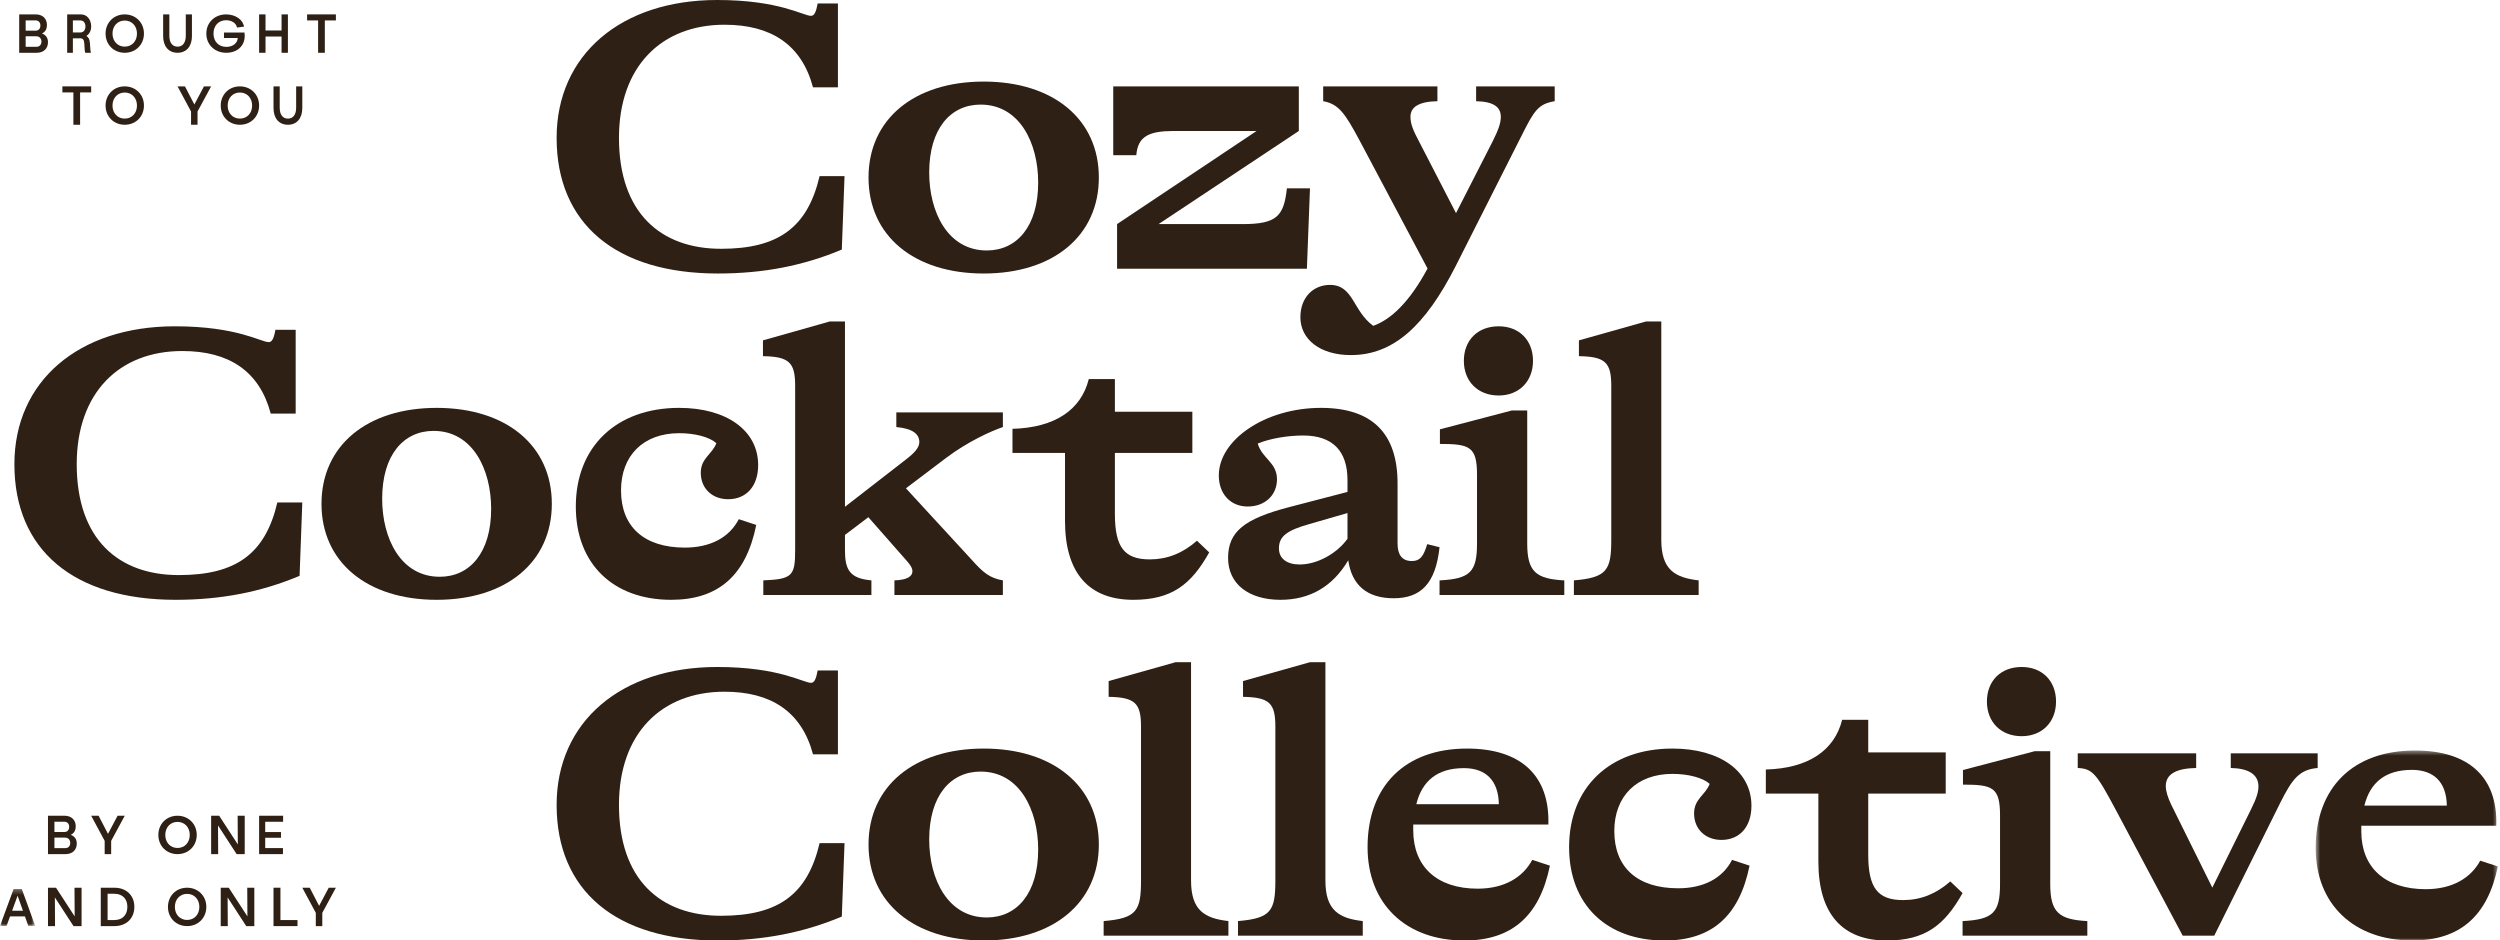 <?xml version="1.0" encoding="UTF-8"?>
<svg width="521px" height="196px" viewBox="0 0 521 196" version="1.1" xmlns="http://www.w3.org/2000/svg" xmlns:xlink="http://www.w3.org/1999/xlink">
    <!-- Generator: Sketch 63.1 (92452) - https://sketch.com -->
    <title>Group 95</title>
    <desc>Created with Sketch.</desc>
    <defs>
        <polygon id="path-1" points="0.587 0.405 38.547 0.405 38.547 39.999 0.587 39.999"></polygon>
        <polygon id="path-3" points="0 0.268 7.338 0.268 7.338 7.966 0 7.966"></polygon>
    </defs>
    <g id="Welcome" stroke="none" stroke-width="1" fill="none" fill-rule="evenodd">
        <g id="Desktop-subpage" transform="translate(-25, -25)">
            <g id="Group-95" transform="translate(25, 25)">
                <path d="M116,28.743 C116,11.432 129.398,0 149.454,0 C162.445,0 167.395,3.301 169.018,3.301 C169.67,3.301 170.075,2.576 170.401,0.725 L174.623,0.725 L174.623,18.197 L169.428,18.197 C167.07,9.339 160.739,5.154 150.996,5.154 C137.841,5.154 128.993,13.849 128.993,28.743 C128.993,44.36 137.678,51.848 150.267,51.848 C162.199,51.848 168.288,47.419 170.804,36.712 L176,36.712 L175.433,52.011 C167.395,55.391 159.036,57 149.616,57 C128.342,57 116,46.615 116,28.743" id="Fill-1" fill="#2E2014"></path>
                <path d="M216.357,38.039 C216.357,29.801 212.489,21.798 204.356,21.798 C198.074,21.798 193.645,26.839 193.645,35.957 C193.645,44.199 197.511,52.198 205.646,52.198 C211.928,52.198 216.357,47.159 216.357,38.039 M181,36.999 C181,24.838 190.502,17 205,17 C219.495,17 229,24.838 229,36.999 C229,49.161 219.495,57 205,57 C190.502,57 181,49.161 181,36.999" id="Fill-3" fill="#2E2014"></path>
                <path d="M273,39.245 L272.358,56 L232.798,56 L232.798,46.701 L261.87,27.299 L244.65,27.299 C239.525,27.299 237.126,28.342 236.804,32.35 L232,32.35 L232,18 L270.675,18 L270.675,27.299 L241.447,46.701 L258.982,46.701 C266.113,46.701 267.554,45.016 268.192,39.245 L273,39.245 Z" id="Fill-5" fill="#2E2014"></path>
                <path d="M324,18 L324,21.09 C320.595,21.657 319.725,23.041 317.196,28.079 L303.354,55.469 C297.024,67.905 290.379,74 281.524,74 C275.035,74 271,70.668 271,66.116 C271,61.889 273.769,59.371 277.172,59.371 C282.076,59.371 281.918,64.815 286.186,67.905 C289.827,66.603 293.703,63.03 297.5,55.958 L283.264,29.136 C280.335,23.69 278.991,21.657 275.751,21.09 L275.751,18 L299.559,18 L299.559,21.09 C295.523,21.17 293.941,22.389 293.941,24.34 C293.941,25.802 294.495,27.185 295.759,29.541 L303.432,44.415 L311.027,29.541 C312.293,27.023 312.768,25.641 312.768,24.34 C312.768,22.307 311.263,21.17 307.624,21.09 L307.624,18 L324,18 Z" id="Fill-7" fill="#2E2014"></path>
                <path d="M116,167.743 C116,150.434 129.398,139 149.454,139 C162.445,139 167.395,142.301 169.018,142.301 C169.67,142.301 170.075,141.578 170.401,139.725 L174.623,139.725 L174.623,157.197 L169.428,157.197 C167.07,148.339 160.739,144.154 150.996,144.154 C137.841,144.154 128.993,152.849 128.993,167.743 C128.993,183.36 137.678,190.848 150.267,190.848 C162.199,190.848 168.288,186.421 170.804,175.712 L176,175.712 L175.433,191.011 C167.395,194.391 159.036,196 149.616,196 C128.342,196 116,185.615 116,167.743" id="Fill-9" fill="#2E2014"></path>
                <path d="M216.357,177.039 C216.357,168.801 212.489,160.798 204.356,160.798 C198.074,160.798 193.645,165.839 193.645,174.959 C193.645,183.201 197.511,191.2 205.646,191.2 C211.928,191.2 216.357,186.159 216.357,177.039 M181,175.999 C181,163.838 190.502,156 205,156 C219.495,156 229,163.838 229,175.999 C229,188.161 219.495,196 205,196 C190.502,196 181,188.161 181,175.999" id="Fill-11" fill="#2E2014"></path>
                <path d="M256,191.95 L256,195 L230,195 L230,191.95 C236.902,191.387 237.785,189.781 237.785,183.519 L237.785,151.405 C237.785,146.59 236.58,145.305 231.04,145.224 L231.04,141.932 L245.007,138 L248.215,138 L248.215,183.519 C248.215,189.781 251.109,191.387 256,191.95" id="Fill-13" fill="#2E2014"></path>
                <path d="M284,191.95 L284,195 L258,195 L258,191.95 C264.901,191.387 265.784,189.781 265.784,183.519 L265.784,151.405 C265.784,146.59 264.578,145.305 259.045,145.224 L259.045,141.932 L273.007,138 L276.216,138 L276.216,183.519 C276.216,189.781 279.105,191.387 284,191.95" id="Fill-15" fill="#2E2014"></path>
                <path d="M295.161,167.599 L312.358,167.599 C312.279,162.559 309.557,160.08 305.08,160.08 C299.562,160.08 296.363,162.72 295.161,167.599 L295.161,167.599 Z M323,180.4 C320.836,191.04 314.919,196 305.16,196 C292.921,196 285,188.32 285,176.558 C285,163.757 292.842,156 305.721,156 C316.918,156 323,161.599 322.679,171.839 L294.52,171.839 L294.52,173.04 C294.52,180.56 299.4,185.198 307.957,185.198 C313.559,185.198 317.4,182.798 319.32,179.198 L323,180.4 Z" id="Fill-17" fill="#2E2014"></path>
                <path d="M327,176.558 C327,164.078 335.469,156 348.534,156 C358.431,156 365,160.719 365,167.919 C365,172.318 362.547,175.038 358.749,175.038 C355.425,175.038 353.046,172.8 353.046,169.52 C353.046,166.478 355.425,165.679 356.296,163.358 C354.867,162.077 351.859,161.278 348.534,161.278 C341.092,161.278 336.422,165.92 336.422,173.199 C336.422,180.801 341.247,185.119 349.722,185.119 C355.025,185.119 358.986,183.039 360.963,179.198 L364.607,180.4 C362.468,190.961 356.689,196 346.874,196 C334.756,196 327,188.479 327,176.558" id="Fill-19" fill="#2E2014"></path>
                <path d="M409,186.121 C405.244,192.841 401.168,196 393.176,196 C383.985,196 378.949,190.492 378.949,179.56 L378.949,165.389 L368,165.389 L368,160.367 C376.869,160.125 382.306,156.399 383.905,150 L389.341,150 L389.341,156.803 L405.488,156.803 L405.488,165.389 L389.341,165.389 L389.341,178.103 C389.341,185.068 391.337,187.577 396.611,187.577 C400.289,187.577 403.485,186.281 406.444,183.689 L409,186.121 Z" id="Fill-21" fill="#2E2014"></path>
                <path d="M414.073,146.21 C414.073,141.884 416.97,139 421.318,139 C425.583,139 428.478,141.884 428.478,146.21 C428.478,150.457 425.583,153.422 421.318,153.422 C416.97,153.422 414.073,150.457 414.073,146.21 L414.073,146.21 Z M409,191.956 C415.359,191.636 416.807,190.195 416.807,184.266 L416.807,169.923 C416.807,164.075 415.282,163.516 409.083,163.516 L409.083,160.47 L424.052,156.545 L427.271,156.545 L427.271,184.266 C427.271,190.195 429.125,191.636 435,191.956 L435,195 L409,195 L409,191.956 Z" id="Fill-23" fill="#2E2014"></path>
                <path d="M483,157 L483,160.048 C479.231,160.37 477.712,162.29 475.227,167.262 L461.445,195 L454.877,195 L440.933,168.785 C436.847,161.09 436.043,160.208 433,160.048 L433,157 L457.68,157 L457.68,160.048 C453.513,160.127 451.35,161.329 451.35,163.813 C451.35,164.856 451.75,166.141 452.469,167.664 L461.046,184.981 L469.135,168.625 C470.339,166.22 470.659,164.937 470.659,163.894 C470.659,161.329 468.498,160.127 464.889,160.048 L464.889,157 L483,157 Z" id="Fill-25" fill="#2E2014"></path>
                <g id="Group-29" transform="translate(482, 156)">
                    <mask id="mask-2" fill="white">
                        <use xlink:href="#path-1"></use>
                    </mask>
                    <g id="Clip-28"></g>
                    <path d="M10.734,11.886 L27.919,11.886 C27.836,6.897 25.121,4.443 20.647,4.443 C15.131,4.443 11.934,7.057 10.734,11.886 L10.734,11.886 Z M38.548,24.558 C36.391,35.09 30.474,39.999 20.724,39.999 C8.5,39.999 0.587,32.398 0.587,20.754 C0.587,8.083 8.417,0.405 21.284,0.405 C32.477,0.405 38.548,5.947 38.227,16.083 L10.097,16.083 L10.097,17.273 C10.097,24.716 14.969,29.307 23.524,29.307 C29.119,29.307 32.952,26.932 34.871,23.368 L38.548,24.558 Z" id="Fill-27" fill="#2E2014" mask="url(#mask-2)"></path>
                </g>
                <path d="M3,96.743 C3,79.432 16.398,68 36.448,68 C49.44,68 54.393,71.301 56.012,71.301 C56.665,71.301 57.073,70.576 57.396,68.725 L61.618,68.725 L61.618,86.197 L56.422,86.197 C54.069,77.339 47.733,73.154 37.991,73.154 C24.835,73.154 15.988,81.849 15.988,96.743 C15.988,112.36 24.677,119.848 37.262,119.848 C49.194,119.848 55.286,115.419 57.799,104.712 L63,104.712 L62.433,120.007 C54.393,123.391 46.031,125 36.611,125 C15.337,125 3,114.615 3,96.743" id="Fill-30" fill="#2E2014"></path>
                <path d="M102.356,106.039 C102.356,97.801 98.489,89.798 90.359,89.798 C84.073,89.798 79.644,94.839 79.644,103.957 C79.644,112.199 83.511,120.198 91.645,120.198 C97.927,120.198 102.356,115.159 102.356,106.039 M67,104.999 C67,92.838 76.507,85 90.999,85 C105.493,85 115,92.838 115,104.999 C115,117.161 105.493,125 90.999,125 C76.507,125 67,117.161 67,104.999" id="Fill-32" fill="#2E2014"></path>
                <path d="M120,105.558 C120,93.078 128.472,85 141.536,85 C151.428,85 158,89.719 158,96.919 C158,101.318 155.542,104.038 151.747,104.038 C148.421,104.038 146.043,101.8 146.043,98.52 C146.043,95.478 148.421,94.679 149.292,92.358 C147.866,91.077 144.857,90.278 141.536,90.278 C134.092,90.278 129.421,94.92 129.421,102.199 C129.421,109.799 134.25,114.119 142.719,114.119 C148.021,114.119 151.981,112.039 153.963,108.198 L157.602,109.4 C155.464,119.959 149.687,125 139.871,125 C127.757,125 120,117.48 120,105.558" id="Fill-34" fill="#2E2014"></path>
                <path d="M197.18,95.419 L188.795,101.762 L202.608,116.773 C204.85,119.264 206.206,120.467 209,120.95 L209,124 L186.397,124 L186.397,120.95 C188.874,120.871 190.149,120.225 190.149,119.023 C190.149,118.381 189.674,117.656 188.874,116.773 L180.964,107.783 L176.091,111.477 L176.091,114.606 C176.091,118.621 176.97,120.548 181.601,120.95 L181.601,124 L159.074,124 L159.074,120.95 C165.147,120.708 165.71,119.987 165.71,114.606 L165.71,80.406 C165.71,75.591 164.512,74.306 159,74.225 L159,70.933 L172.895,67 L176.091,67 L176.091,105.615 L188.713,95.821 C190.626,94.377 191.588,93.252 191.588,92.127 C191.588,90.523 190.309,89.317 186.795,88.998 L186.795,85.946 L209,85.946 L209,88.998 C206.442,89.881 201.655,92.046 197.18,95.419" id="Fill-36" fill="#2E2014"></path>
                <path d="M252,115.119 C248.243,121.841 244.167,125 236.175,125 C226.983,125 221.947,119.492 221.947,108.56 L221.947,94.387 L211,94.387 L211,89.367 C219.867,89.125 225.307,85.401 226.901,79 L232.343,79 L232.343,85.804 L248.486,85.804 L248.486,94.387 L232.343,94.387 L232.343,107.103 C232.343,114.068 234.339,116.577 239.614,116.577 C243.288,116.577 246.484,115.281 249.444,112.689 L252,115.119 Z" id="Fill-38" fill="#2E2014"></path>
                <path d="M280.816,112.28 L280.816,106.919 L272.784,109.239 C268.294,110.519 266.529,111.718 266.529,114.279 C266.529,116.44 268.213,117.638 270.862,117.638 C274.55,117.638 278.646,115.319 280.816,112.28 L280.816,112.28 Z M300,114.04 C299.196,121.641 296.067,124.678 290.447,124.678 C284.827,124.678 281.699,121.878 280.976,116.758 C277.762,122.199 273.029,125 266.846,125 C260.265,125 255.932,121.72 255.932,116.279 C255.932,110.758 259.382,108.118 268.534,105.718 L280.816,102.518 L280.816,100.039 C280.816,93.959 277.688,90.759 271.585,90.759 C268.294,90.759 264.599,91.399 262.115,92.439 C262.998,95.557 266.125,96.357 266.125,99.878 C266.125,103.239 263.559,105.558 260.026,105.558 C256.41,105.558 254,102.919 254,99.078 C254,91.638 263.715,85 275.277,85 C285.953,85 291.252,90.278 291.252,100.758 L291.252,113.237 C291.252,115.56 292.134,116.918 294.219,116.918 C295.829,116.918 296.629,116.119 297.43,113.399 L300,114.04 Z" id="Fill-40" fill="#2E2014"></path>
                <path d="M305.068,75.21 C305.068,70.884 307.97,68 312.318,68 C316.581,68 319.477,70.884 319.477,75.21 C319.477,79.455 316.581,82.422 312.318,82.422 C307.97,82.422 305.068,79.455 305.068,75.21 L305.068,75.21 Z M300,120.956 C306.359,120.634 307.809,119.195 307.809,113.266 L307.809,98.923 C307.809,93.075 306.278,92.516 300.078,92.516 L300.078,89.47 L315.053,85.545 L318.273,85.545 L318.273,113.266 C318.273,119.195 320.124,120.634 326,120.956 L326,124 L300,124 L300,120.956 Z" id="Fill-42" fill="#2E2014"></path>
                <path d="M354,120.95 L354,124 L328,124 L328,120.95 C334.905,120.387 335.788,118.781 335.788,112.519 L335.788,80.406 C335.788,75.591 334.583,74.306 329.048,74.225 L329.048,70.933 L343.005,67 L346.214,67 L346.214,112.519 C346.214,118.781 349.102,120.387 354,120.95" id="Fill-44" fill="#2E2014"></path>
                <path d="M7.62,9.751 C8.241,9.751 8.634,9.305 8.634,8.67 C8.634,8.011 8.208,7.563 7.586,7.563 L5.346,7.563 L5.346,9.751 L7.62,9.751 Z M7.435,6.388 C8.055,6.388 8.418,5.965 8.418,5.305 C8.418,4.67 8.013,4.245 7.398,4.245 L5.346,4.245 L5.346,6.388 L7.435,6.388 Z M4,3 L7.444,3 C8.843,3 9.781,3.846 9.781,5.211 C9.781,5.919 9.533,6.611 8.745,6.977 C9.686,7.329 10,8.047 10,8.801 C10,10.152 9.059,11 7.66,11 L4,11 L4,3 Z" id="Fill-46" fill="#2E2014"></path>
                <path d="M16.761,6.765 C17.377,6.765 17.804,6.281 17.804,5.517 C17.804,4.752 17.377,4.257 16.761,4.257 L15.187,4.257 L15.187,6.765 L16.761,6.765 Z M18.822,10.165 C18.838,10.529 18.877,10.788 18.953,11 L17.766,11 C17.702,10.824 17.662,10.552 17.642,10.27 L17.578,9.152 C17.52,8.26 17.273,7.987 16.732,7.987 L15.187,7.987 L15.187,11 L14,11 L14,3 L16.894,3 C18.099,3 19,4.058 19,5.517 C19,6.411 18.611,7.116 17.996,7.492 C18.45,7.753 18.689,8.222 18.744,8.999 L18.822,10.165 Z" id="Fill-48" fill="#2E2014"></path>
                <path d="M28.546,7 C28.546,5.416 27.484,4.281 25.994,4.281 C24.507,4.281 23.445,5.416 23.445,7 C23.445,8.584 24.507,9.719 25.994,9.719 C27.484,9.719 28.546,8.584 28.546,7 M22,7 C22,4.754 23.663,3 25.994,3 C28.25,3 30,4.674 30,7 C30,9.246 28.328,11 25.994,11 C23.74,11 22,9.326 22,7" id="Fill-50" fill="#2E2014"></path>
                <path d="M34,7.534 L34,3 L35.293,3 L35.293,7.444 C35.293,8.883 35.911,9.724 36.998,9.724 C38.087,9.724 38.717,8.883 38.717,7.444 L38.717,3 L40,3 L40,7.534 C40,9.665 38.84,11 36.998,11 C35.158,11 34,9.665 34,7.534" id="Fill-52" fill="#2E2014"></path>
                <path d="M43,7 C43,4.651 44.797,3 47.123,3 C49.061,3 50.657,4.113 50.846,5.551 L49.391,5.741 C49.226,4.844 48.328,4.214 47.123,4.214 C45.611,4.214 44.49,5.291 44.49,7 C44.49,8.694 45.626,9.773 47.161,9.773 C48.482,9.773 49.488,9.032 49.548,7.922 L46.677,7.922 L46.677,6.785 L50.953,6.785 C50.975,6.922 51,7.157 51,7.438 C51,9.685 49.334,11 47.139,11 C44.797,11 43,9.347 43,7" id="Fill-54" fill="#2E2014"></path>
                <polygon id="Fill-56" fill="#2E2014" points="54 3 55.334 3 55.334 6.353 58.677 6.353 58.677 3 60 3 60 11 58.677 11 58.677 7.611 55.334 7.611 55.334 11 54 11"></polygon>
                <polygon id="Fill-58" fill="#2E2014" points="66.294 4.258 64 4.258 64 3 70 3 70 4.258 67.694 4.258 67.694 11 66.294 11"></polygon>
                <polygon id="Fill-60" fill="#2E2014" points="15.294 19.258 13 19.258 13 18 19 18 19 19.258 16.693 19.258 16.693 26 15.294 26"></polygon>
                <path d="M28.546,22 C28.546,20.416 27.483,19.281 25.994,19.281 C24.508,19.281 23.443,20.416 23.443,22 C23.443,23.584 24.508,24.719 25.994,24.719 C27.483,24.719 28.546,23.584 28.546,22 M22,22 C22,19.754 23.66,18 25.994,18 C28.248,18 30,19.674 30,22 C30,24.246 28.33,26 25.994,26 C23.741,26 22,24.326 22,22" id="Fill-62" fill="#2E2014"></path>
                <polygon id="Fill-64" fill="#2E2014" points="39.813 23.235 37 18 38.546 18 40.505 21.778 42.506 18 44 18 41.166 23.235 41.166 26 39.813 26"></polygon>
                <path d="M52.546,22 C52.546,20.416 51.484,19.281 49.994,19.281 C48.507,19.281 47.445,20.416 47.445,22 C47.445,23.584 48.507,24.719 49.994,24.719 C51.484,24.719 52.546,23.584 52.546,22 M46,22 C46,19.754 47.663,18 49.994,18 C52.25,18 54,19.674 54,22 C54,24.246 52.328,26 49.994,26 C47.74,26 46,24.326 46,22" id="Fill-66" fill="#2E2014"></path>
                <path d="M57,22.535 L57,18 L58.292,18 L58.292,22.443 C58.292,23.883 58.914,24.722 60,24.722 C61.085,24.722 61.718,23.883 61.718,22.443 L61.718,18 L63,18 L63,22.535 C63,24.665 61.841,26 60,26 C58.158,26 57,24.665 57,22.535" id="Fill-68" fill="#2E2014"></path>
                <path d="M13.617,176.751 C14.242,176.751 14.637,176.303 14.637,175.67 C14.637,175.011 14.21,174.563 13.585,174.563 L11.344,174.563 L11.344,176.751 L13.617,176.751 Z M13.434,173.388 C14.057,173.388 14.417,172.965 14.417,172.303 C14.417,171.67 14.012,171.245 13.4,171.245 L11.344,171.245 L11.344,173.388 L13.434,173.388 Z M10,170 L13.443,170 C14.843,170 15.784,170.846 15.784,172.211 C15.784,172.917 15.533,173.611 14.744,173.977 C15.686,174.329 16,175.047 16,175.801 C16,177.152 15.062,178 13.662,178 L10,178 L10,170 Z" id="Fill-70" fill="#2E2014"></path>
                <polygon id="Fill-72" fill="#2E2014" points="21.813 175.235 19 170 20.547 170 22.504 173.776 24.507 170 26 170 23.167 175.235 23.167 178 21.813 178"></polygon>
                <path d="M39.546,174 C39.546,172.416 38.483,171.281 36.994,171.281 C35.508,171.281 34.445,172.416 34.445,174 C34.445,175.582 35.508,176.719 36.994,176.719 C38.483,176.719 39.546,175.582 39.546,174 M33,174 C33,171.754 34.66,170 36.994,170 C39.25,170 41,171.674 41,174 C41,176.246 39.33,178 36.994,178 C34.741,178 33,176.324 33,174" id="Fill-74" fill="#2E2014"></path>
                <polygon id="Fill-76" fill="#2E2014" points="44 170 45.674 170 49.561 175.976 49.525 170 51 170 51 178 49.315 178 45.435 172.024 45.469 178 44 178"></polygon>
                <polygon id="Fill-78" fill="#2E2014" points="54 170 59 170 59 171.257 55.27 171.257 55.27 173.4 58.558 173.4 58.558 174.589 55.27 174.589 55.27 176.741 58.969 176.741 58.969 178 54 178"></polygon>
                <g id="Group-82" transform="translate(0, 185)">
                    <mask id="mask-4" fill="white">
                        <use xlink:href="#path-3"></use>
                    </mask>
                    <g id="Clip-81"></g>
                    <path d="M4.778,4.795 L3.667,1.661 L2.525,4.795 L4.778,4.795 Z M5.199,5.973 L2.093,5.973 L1.37,7.966 L-0.001,7.966 L2.837,0.268 L4.544,0.268 L7.338,7.966 L5.899,7.966 L5.199,5.973 Z" id="Fill-80" fill="#2E2014" mask="url(#mask-4)"></path>
                </g>
                <polygon id="Fill-83" fill="#2E2014" points="10 185 11.674 185 15.561 190.976 15.527 185 17 185 17 193 15.317 193 11.437 187.024 11.469 193 10 193"></polygon>
                <path d="M23.81,191.74 C25.528,191.74 26.543,190.67 26.543,188.987 C26.543,187.33 25.528,186.258 23.81,186.258 L22.422,186.258 L22.422,191.74 L23.81,191.74 Z M21,185 L23.821,185 C26.34,185 28,186.612 28,188.987 C28,191.388 26.34,193 23.821,193 L21,193 L21,185 Z" id="Fill-85" fill="#2E2014"></path>
                <path d="M41.546,189 C41.546,187.416 40.481,186.281 38.994,186.281 C37.506,186.281 36.443,187.416 36.443,189 C36.443,190.584 37.506,191.719 38.994,191.719 C40.481,191.719 41.546,190.584 41.546,189 M35,189 C35,186.754 36.658,185 38.994,185 C41.248,185 43,186.674 43,189 C43,191.246 41.33,193 38.994,193 C36.741,193 35,191.324 35,189" id="Fill-87" fill="#2E2014"></path>
                <polygon id="Fill-89" fill="#2E2014" points="46 185 47.674 185 51.561 190.976 51.527 185 53 185 53 193 51.317 193 47.437 187.024 47.469 193 46 193"></polygon>
                <polygon id="Fill-91" fill="#2E2014" points="57 185 58.445 185 58.445 191.741 62 191.741 62 193 57 193"></polygon>
                <polygon id="Fill-93" fill="#2E2014" points="65.813 190.235 63 185 64.547 185 66.504 188.776 68.507 185 70 185 67.167 190.235 67.167 193 65.813 193"></polygon>
            </g>
        </g>
    </g>
</svg>